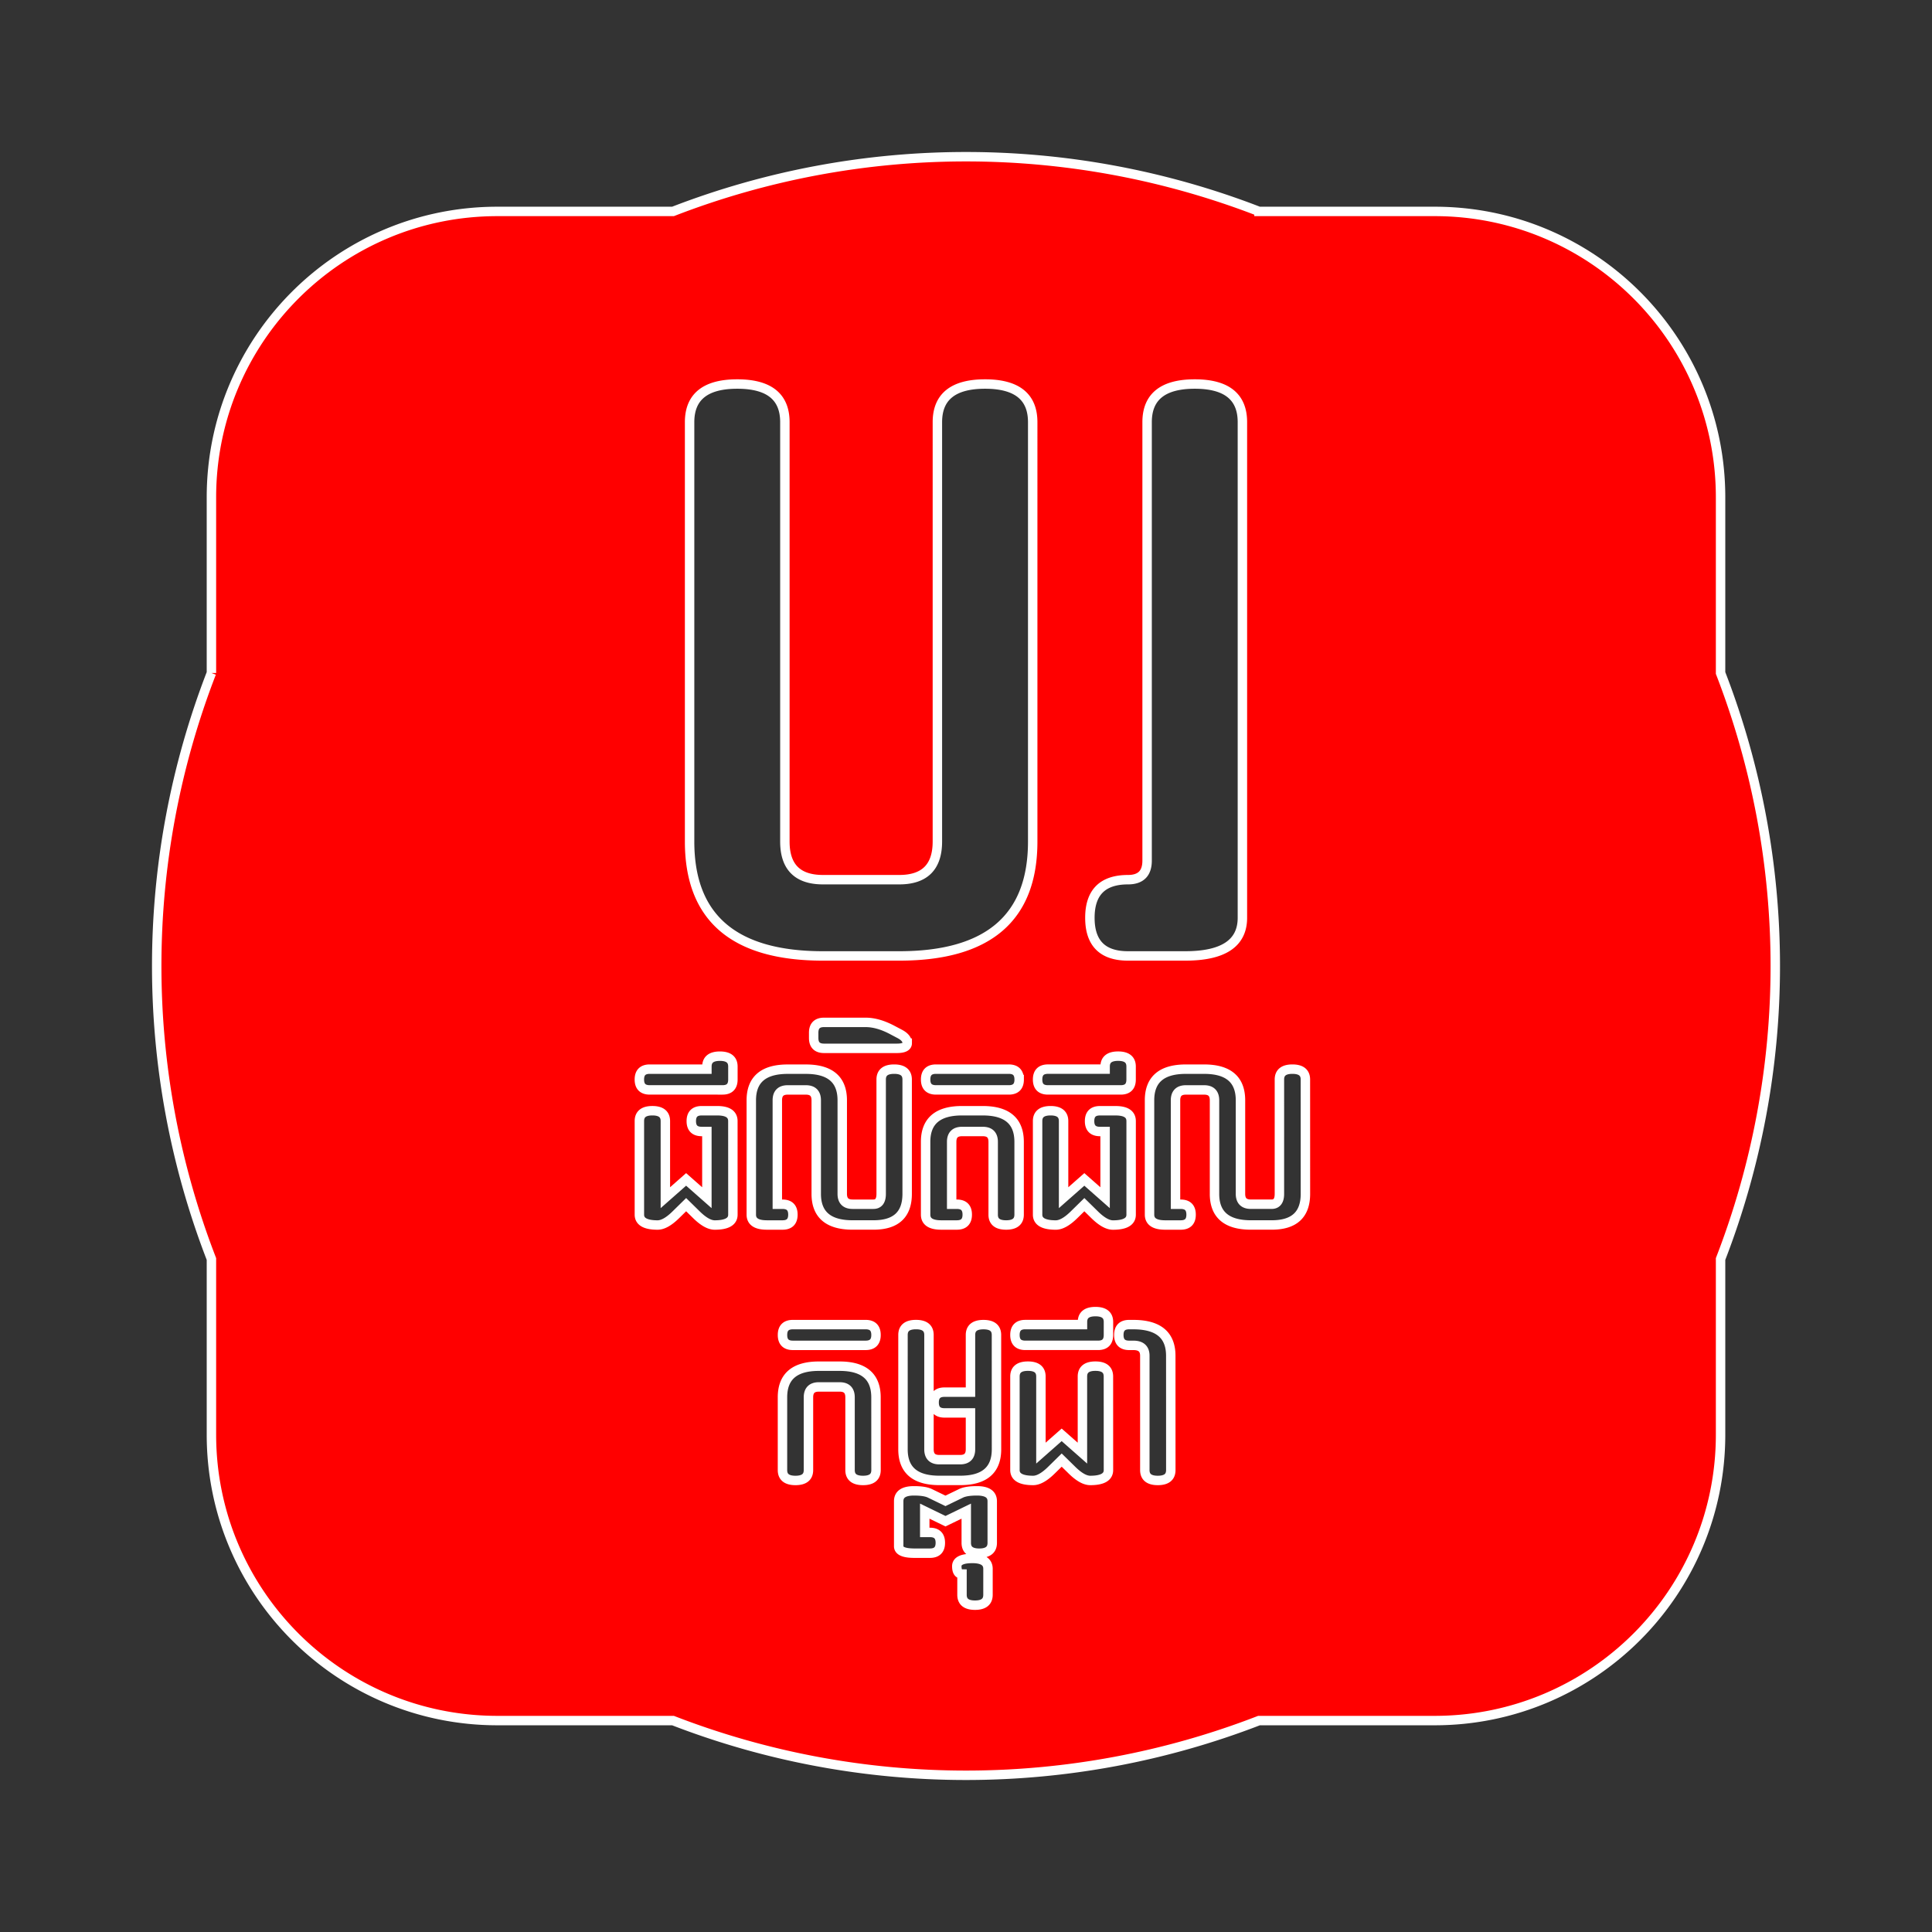 <svg id="Layer_1" data-name="Layer 1" xmlns="http://www.w3.org/2000/svg" viewBox="0 0 2048 2048"><rect x="0" y="0" width="2048" height="2048" fill="#333333" stroke="none"/><defs><style>.cls-1{fill:red;stroke:#fff;stroke-miterlimit:10;stroke-width:10px;}</style></defs><path class="cls-1" d="M1823.88,713.4V527.24c0-167.41-135.71-303.12-303.12-303.12H1334.6a860.66,860.66,0,0,0-621.2,0H527.24c-167.41,0-303.12,135.71-303.12,303.12V713.4a860.66,860.66,0,0,0,0,621.2v186.16c0,167.41,135.71,303.12,303.12,303.12H713.4a860.66,860.66,0,0,0,621.2,0h186.16c167.41,0,303.12-135.71,303.12-303.12V1334.6a860.66,860.66,0,0,0,0-621.2ZM1195.77,932.5q20.2,0,20.21-20.21V447.5q0-40.41,50.52-40.42T1317,447.5V972.91q0,40.43-60.62,40.42h-60.63q-40.41,0-40.42-40.42T1195.77,932.5Zm-84.89,200.82h60.6v-2.75q0-11,13.77-11t13.77,11v13.77q0,11-11,11h-77.12q-11,0-11-11T1110.88,1133.32ZM731,447.5q0-40.41,50.52-40.42T832,447.5V892.08q0,40.42,40.42,40.42h80.83q40.41,0,40.42-40.42V447.5q0-40.41,50.52-40.42t50.52,40.42V892.08q0,121.24-141.46,121.25H872.44Q731,1013.33,731,892.08Zm349.37,696.84q0,11-11,11H992.21q-11,0-11-11t11-11h77.12Q1080.36,1133.32,1080.35,1144.34Zm-118.67-38.56q0,5.51-11,5.5H873.53q-11,0-11-11v-5.51q0-11,11-11H917.6q13.23,0,28.65,8.27l7.71,4.07Q961.69,1100.26,961.68,1105.78ZM776.9,1287.57q0,11-19.28,11-8.26,0-19.28-10.79l-11-10.8-11,10.8q-11,10.8-19.28,10.79-19.28,0-19.28-11v-99.16q0-11,13.77-11t13.77,11v81.2l22-19.39,22,19.39v-70.18h-5.51q-11,0-11-11t11-11h16.53q16.53,0,16.53,11Zm0-143.23q0,11-11,11H688.76q-11,0-11-11t11-11h60.59v-2.75q0-11,13.78-11t13.77,11Zm19.51,143.23v-121.2q0-33,38.56-33h19.29q38.55,0,38.56,33v99.16q0,11,11,11h22q8.26,0,8.26-11V1144.34q0-11,13.77-11t13.78,11v121.19q0,33.06-35.81,33h-22q-38.57,0-38.57-33v-99.16q0-11-11-11H835q-11,0-11,11v110.18h5.51q11,0,11,11t-11,11H812.94Q796.41,1298.58,796.41,1287.57Zm132.21,270.77q0,11-13.77,11t-13.77-11v-77.13q0-11-11-11H868q-11,0-11,11v77.13q0,11-13.77,11t-13.77-11v-77.13q0-33,38.56-33h22q38.57,0,38.56,33Zm-11-132.21H840.48q-11,0-11-11t11-11h77.13q11,0,11,11T917.61,1426.13Zm129.69,264.42q0,11-13.77,11t-13.78-11v-22q-5.5,0-5.51-8.26t16.53-8.27q16.53,0,16.53,11Zm4.51-55.09q0,11-13.77,11t-13.77-11v-33.6l-22,10.68-22-10.68v22.58h5.51q11,0,11,11t-11,11H969.18q-16.53,0-16.53-7.38v-47.71q0-11,16.2-11,11.34,0,16.86,2.64l16.52,8,16.53-8q5.5-2.64,16.85-2.64,16.2,0,16.2,11Zm4.51-99.16q0,33.06-38.56,33h-22q-38.57,0-38.56-33V1415.11q0-11,13.77-11t13.77,11V1536.3q0,11,11,11h22q11,0,11-11v-38.56h-27.54q-11,0-11-11t11-11h27.54v-60.59q0-11,13.77-11t13.77,11Zm-3.51-248.73v-77.13q0-11-11-11h-22q-11,0-11,11v66.11h5.51q11,0,11,11t-11,11H997.72q-16.53,0-16.53-11v-77.13q0-33,38.56-33h22q38.55,0,38.56,33v77.13q0,11-13.77,11T1052.81,1287.57ZM1175,1558.34q0,11-19.28,11-8.27,0-19.28-10.79l-11-10.8-11,10.8q-11,10.8-19.28,10.79-19.29,0-19.28-11v-99.16q0-11,13.77-11t13.77,11v81.2l22-19.39,22,19.39v-81.2q0-11,13.78-11t13.77,11Zm0-143.23q0,11-11,11h-77.12q-11,0-11-11t11-11h60.59v-2.75q0-11,13.78-11t13.77,11Zm-14.54-127.32-11-10.8-11,10.8q-11,10.8-19.28,10.79-19.28,0-19.28-11v-99.16q0-11,13.77-11t13.78,11v81.2l22-19.39,22,19.39v-70.18H1166q-11,0-11-11t11-11h16.53q16.51,0,16.52,11v99.16q0,11-19.28,11Q1171.47,1298.58,1160.46,1287.79Zm80.64,270.55q0,11-13.77,11t-13.77-11v-121.2q0-11-12.12-11H1197q-11,0-11-11t11-11h4.41q39.66,0,39.66,33.05Zm142.7-292.81q0,33.06-35.81,33h-22q-38.57,0-38.56-33v-99.16q0-11-11-11H1257.1q-11,0-11,11v110.18h5.51q11,0,11,11t-11,11h-16.53q-16.51,0-16.53-11v-121.2q0-33,38.57-33h19.28q38.55,0,38.56,33v99.16q0,11,11,11h22q8.27,0,8.27-11V1144.34q0-11,13.77-11t13.77,11Z"/></svg>